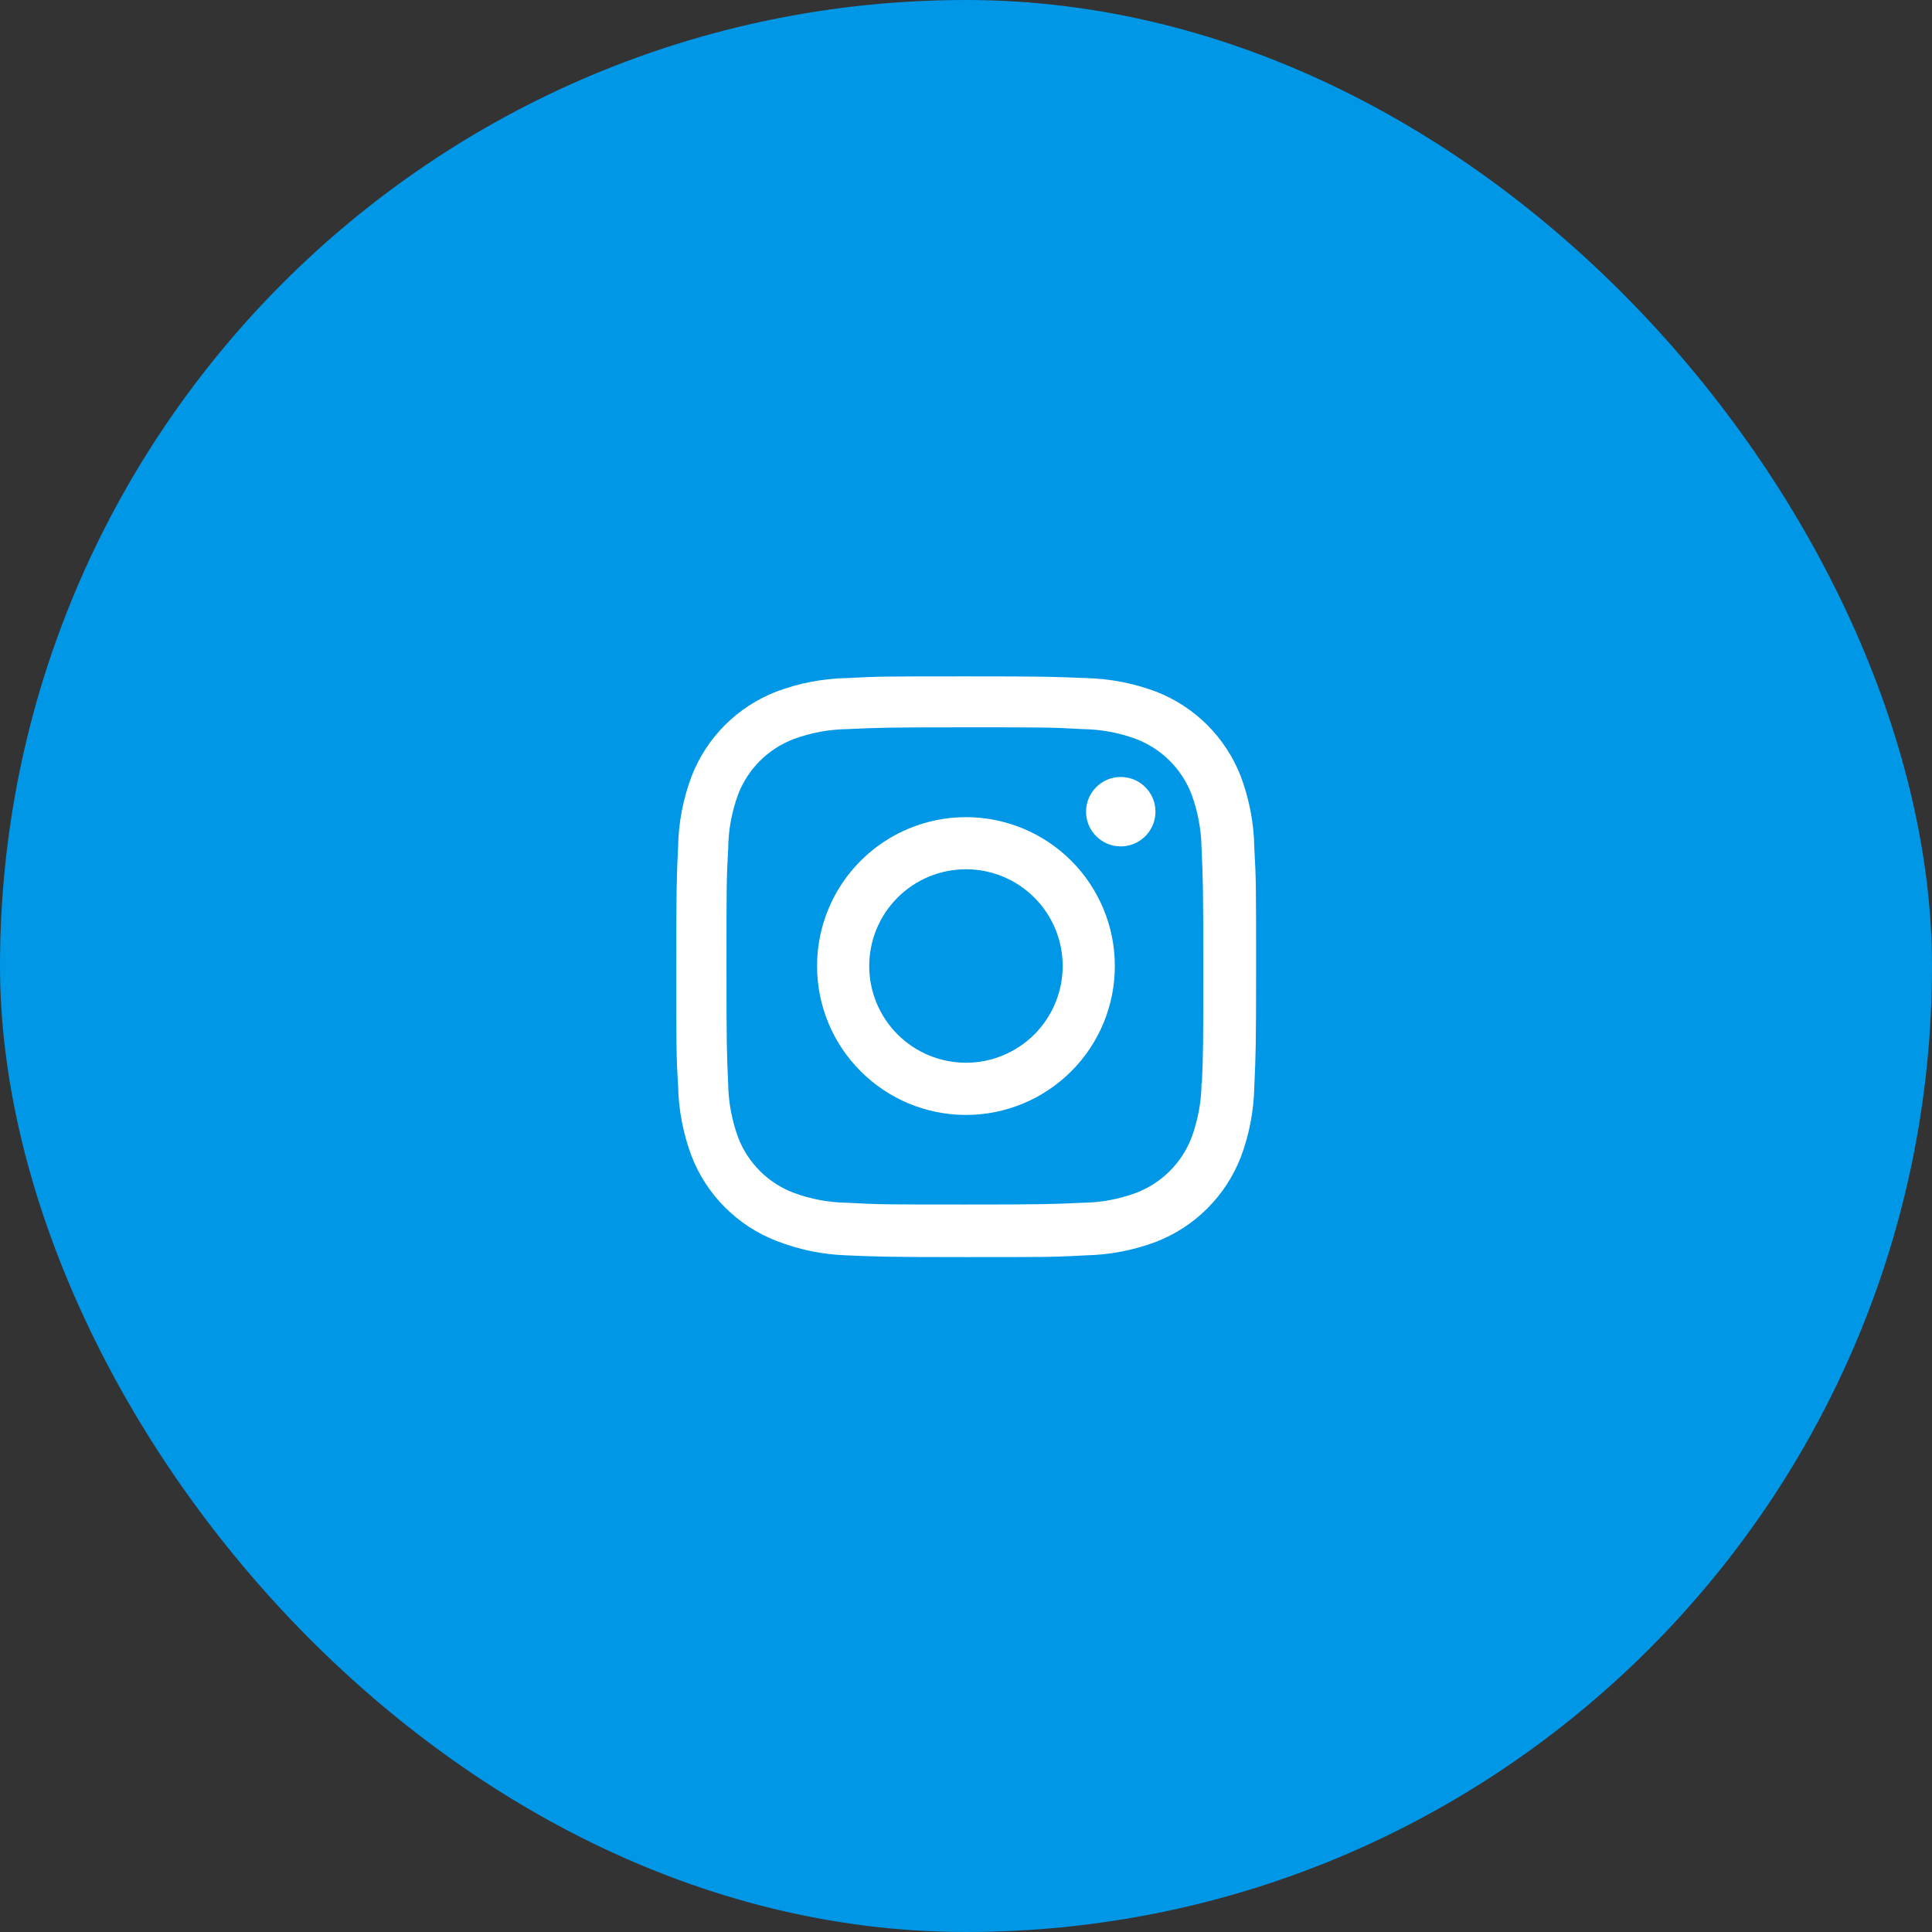 <svg width="44" height="44" viewBox="0 0 44 44" fill="none" xmlns="http://www.w3.org/2000/svg">
<rect x="0" y="0" width="44" height="44" fill="#333333" stroke="none"/>
<rect width="44" height="44" rx="22" fill="#0097E7"/>
<path d="M21.999 18.61C21.1 18.61 20.237 18.967 19.602 19.603C18.965 20.239 18.608 21.102 18.608 22.001C18.608 22.9 18.965 23.763 19.602 24.398C20.237 25.035 21.1 25.392 21.999 25.392C22.898 25.392 23.761 25.035 24.397 24.398C25.033 23.763 25.39 22.9 25.39 22.001C25.39 21.102 25.033 20.239 24.397 19.603C23.761 18.967 22.898 18.61 21.999 18.61ZM21.999 24.203C21.415 24.203 20.855 23.971 20.442 23.558C20.028 23.145 19.796 22.584 19.796 22C19.796 21.416 20.028 20.855 20.442 20.442C20.855 20.029 21.415 19.797 21.999 19.797C22.584 19.797 23.144 20.029 23.557 20.442C23.97 20.855 24.202 21.416 24.202 22C24.202 22.584 23.97 23.145 23.557 23.558C23.144 23.971 22.584 24.203 21.999 24.203Z" fill="white"/>
<path d="M25.524 19.276C25.961 19.276 26.315 18.922 26.315 18.485C26.315 18.049 25.961 17.695 25.524 17.695C25.088 17.695 24.734 18.049 24.734 18.485C24.734 18.922 25.088 19.276 25.524 19.276Z" fill="white"/>
<path d="M28.258 17.681C28.088 17.243 27.828 16.845 27.496 16.512C27.163 16.18 26.765 15.921 26.327 15.751C25.814 15.559 25.271 15.454 24.724 15.443C24.017 15.412 23.794 15.404 22.003 15.404C20.212 15.404 19.983 15.404 19.282 15.443C18.735 15.454 18.193 15.558 17.681 15.751C17.242 15.921 16.844 16.18 16.511 16.512C16.179 16.845 15.919 17.243 15.75 17.681C15.557 18.194 15.453 18.736 15.443 19.284C15.411 19.99 15.401 20.213 15.401 22.005C15.401 23.796 15.401 24.024 15.443 24.726C15.454 25.274 15.557 25.815 15.75 26.329C15.92 26.768 16.179 27.166 16.512 27.498C16.845 27.831 17.243 28.09 17.681 28.26C18.193 28.46 18.735 28.572 19.284 28.59C19.99 28.62 20.214 28.63 22.004 28.63C23.795 28.63 24.025 28.63 24.725 28.59C25.273 28.578 25.815 28.475 26.328 28.282C26.766 28.112 27.165 27.853 27.497 27.52C27.829 27.188 28.089 26.79 28.259 26.352C28.452 25.838 28.555 25.297 28.566 24.748C28.598 24.043 28.607 23.819 28.607 22.028C28.607 20.236 28.607 20.009 28.566 19.307C28.558 18.751 28.453 18.201 28.258 17.681ZM27.364 24.671C27.36 25.094 27.282 25.513 27.136 25.909C27.026 26.195 26.858 26.453 26.641 26.669C26.425 26.886 26.166 27.054 25.881 27.164C25.489 27.31 25.074 27.387 24.656 27.392C23.959 27.424 23.763 27.432 21.977 27.432C20.189 27.432 20.006 27.432 19.296 27.392C18.878 27.387 18.464 27.31 18.072 27.164C17.786 27.055 17.526 26.887 17.309 26.671C17.092 26.454 16.922 26.195 16.812 25.909C16.668 25.517 16.59 25.103 16.584 24.685C16.552 23.989 16.545 23.792 16.545 22.006C16.545 20.219 16.545 20.036 16.584 19.325C16.588 18.903 16.665 18.485 16.812 18.088C17.035 17.51 17.494 17.054 18.072 16.833C18.464 16.688 18.878 16.611 19.296 16.605C19.994 16.573 20.189 16.564 21.977 16.564C23.764 16.564 23.947 16.564 24.656 16.605C25.074 16.61 25.489 16.687 25.881 16.833C26.166 16.943 26.425 17.112 26.641 17.328C26.857 17.544 27.026 17.803 27.136 18.088C27.28 18.481 27.358 18.894 27.364 19.312C27.396 20.01 27.404 20.205 27.404 21.993C27.404 23.779 27.404 23.971 27.372 24.672H27.364V24.671Z" fill="white"/>
</svg>

